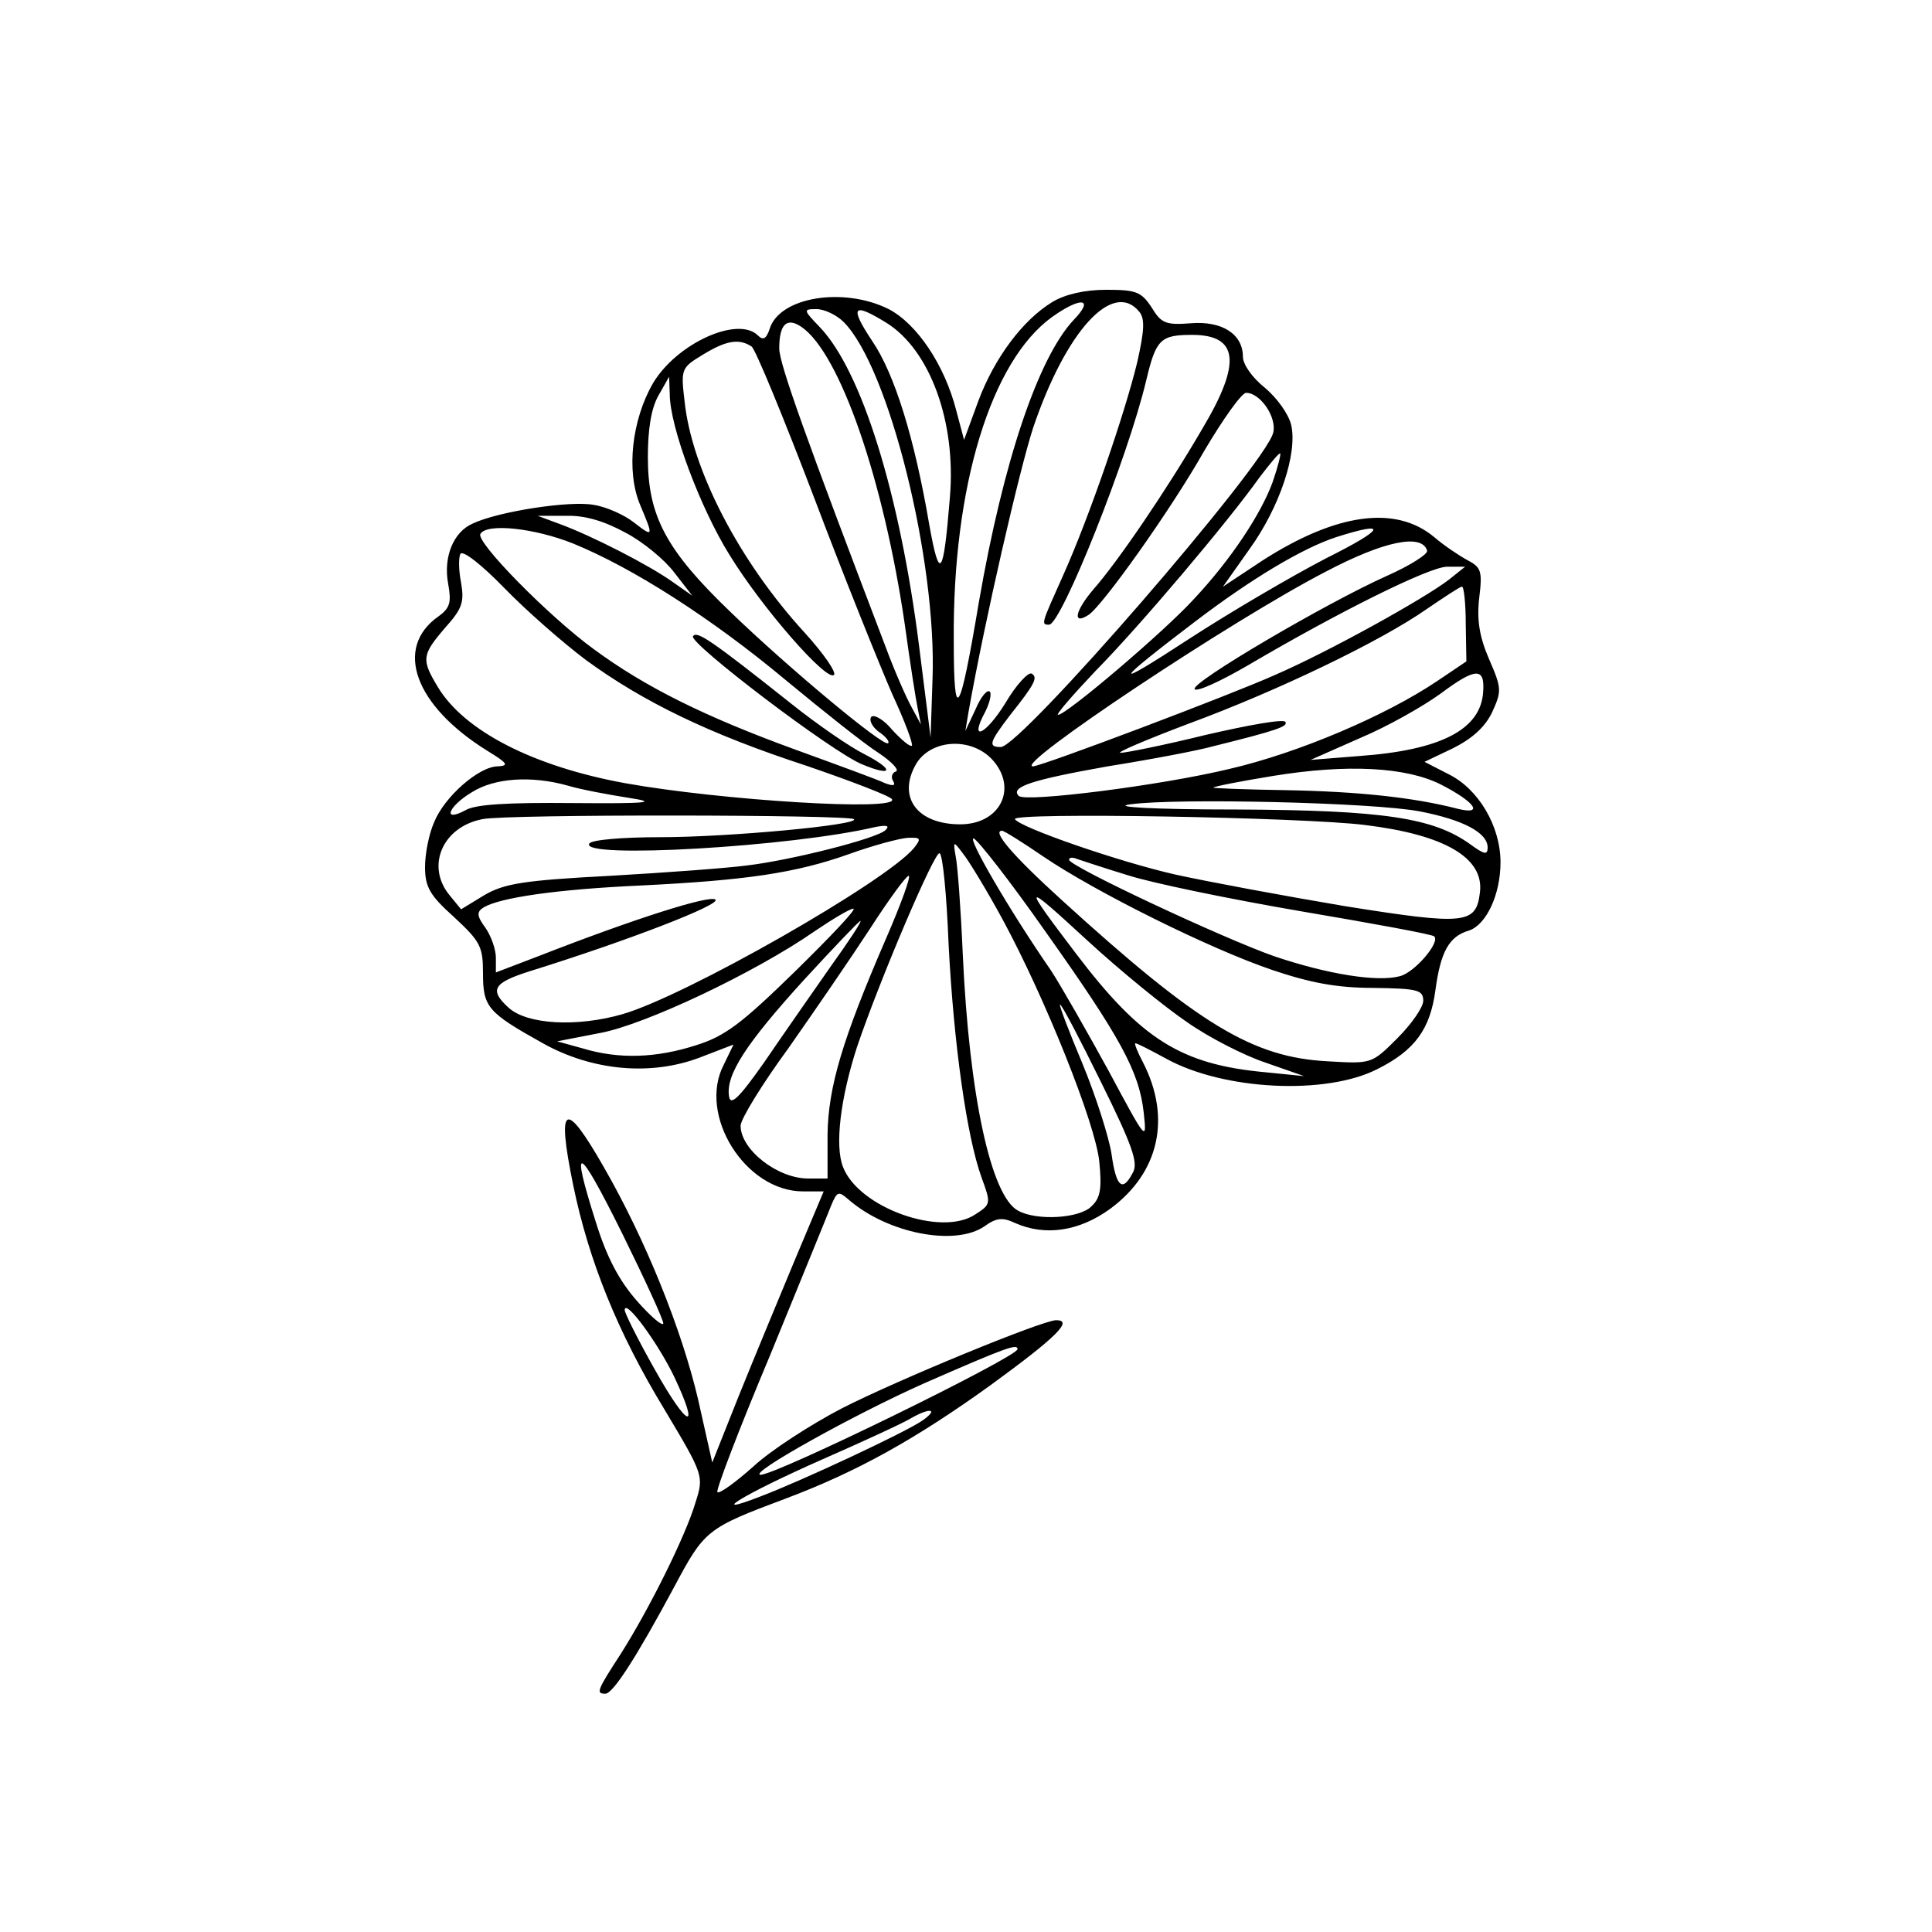 <?xml version="1.0" standalone="no"?>
<!DOCTYPE svg PUBLIC "-//W3C//DTD SVG 20010904//EN"
 "http://www.w3.org/TR/2001/REC-SVG-20010904/DTD/svg10.dtd">
<svg version="1.0" xmlns="http://www.w3.org/2000/svg"
 width="300pt" height="300pt" viewBox="0 0 300 300"
 preserveAspectRatio="xMidYMid meet">
<g transform="translate(0,300) scale(0.1,-0.1)"
fill="#000000" stroke="none">
<path d="M1634 2531 c-46 -28 -90 -87 -115 -154 l-22 -60 -12 45 c-18 71 -61
135 -105 158 -70 35 -170 19 -185 -31 -5 -15 -10 -18 -18 -10 -31 31 -126 -12
-163 -74 -33 -57 -42 -137 -20 -189 21 -50 21 -51 -10 -27 -14 11 -42 24 -62
27 -36 7 -148 -10 -188 -29 -30 -13 -46 -52 -38 -94 5 -28 3 -37 -15 -50 -70
-49 -37 -139 76 -209 31 -19 34 -23 16 -24 -29 0 -83 -47 -99 -87 -8 -18 -14
-49 -14 -69 0 -31 7 -44 45 -78 41 -38 45 -46 45 -87 0 -53 7 -61 93 -109 77
-43 168 -51 244 -22 l52 20 -15 -31 c-41 -78 33 -197 123 -197 l32 0 -45 -107
c-25 -60 -64 -154 -87 -211 l-41 -103 -22 98 c-25 107 -81 247 -146 360 -61
107 -74 100 -48 -27 24 -117 69 -229 142 -349 61 -102 61 -103 48 -144 -15
-51 -71 -164 -116 -235 -37 -57 -39 -62 -24 -62 12 0 49 58 107 166 47 88 50
91 173 137 109 41 200 91 318 176 103 75 129 101 102 101 -21 0 -247 -93 -333
-137 -48 -25 -110 -65 -137 -90 -28 -25 -53 -43 -56 -40 -3 2 34 99 82 213 47
115 90 220 95 233 9 21 11 22 27 8 60 -52 165 -73 211 -41 18 13 28 14 47 5
47 -21 100 -13 148 22 76 56 95 141 51 227 -9 17 -14 30 -12 30 3 0 24 -11 48
-24 89 -49 248 -57 328 -16 58 29 82 62 90 123 8 59 21 83 52 92 27 9 49 56
49 106 0 56 -34 114 -81 137 l-37 19 44 21 c30 15 50 33 61 56 15 33 15 37 -5
83 -15 35 -19 61 -15 95 5 41 3 47 -18 58 -13 7 -37 23 -52 36 -60 50 -152 37
-266 -36 l-62 -41 41 58 c47 65 75 149 65 193 -4 17 -22 42 -41 58 -19 15 -34
36 -34 48 0 35 -32 56 -81 52 -39 -3 -46 0 -61 25 -16 24 -24 27 -70 27 -34 0
-64 -7 -84 -19z m33 -28 c-55 -59 -109 -219 -147 -438 -30 -179 -39 -192 -39
-60 -2 240 58 435 153 503 45 32 66 29 33 -5z m102 13 c9 -11 8 -29 -3 -78
-19 -79 -75 -242 -115 -331 -34 -76 -35 -77 -22 -77 19 0 123 261 151 380 15
63 22 70 71 70 72 0 77 -43 17 -144 -57 -98 -133 -209 -170 -251 -29 -34 -33
-56 -8 -40 21 13 128 163 180 255 29 49 58 90 65 90 22 0 48 -38 42 -62 -13
-51 -392 -488 -423 -488 -20 0 -18 7 14 49 39 49 44 59 34 65 -5 3 -24 -17
-41 -46 -31 -50 -57 -61 -31 -13 7 14 10 28 7 31 -4 4 -14 -8 -22 -27 l-16
-34 5 30 c26 146 79 375 100 440 51 151 124 231 165 181z m-459 -16 c70 -70
145 -370 138 -555 l-3 -90 -18 143 c-30 236 -89 426 -154 494 -26 27 -26 28
-5 28 12 0 31 -9 42 -20z m66 -1 c68 -42 109 -154 99 -271 -10 -124 -16 -132
-32 -43 -23 135 -54 235 -89 286 -35 53 -30 60 22 28z m-131 -7 c59 -41 127
-236 160 -462 8 -58 17 -116 20 -130 l5 -25 -14 26 c-8 14 -27 57 -41 95 -122
320 -165 439 -165 463 0 38 12 49 35 33z m-78 -30 c6 -4 50 -111 98 -237 48
-127 103 -263 121 -304 19 -41 32 -76 30 -79 -3 -2 -16 9 -30 24 -13 16 -28
25 -33 21 -4 -5 1 -15 11 -23 11 -7 18 -16 15 -18 -6 -7 -155 117 -245 204
-100 96 -128 149 -128 240 0 43 5 75 16 95 l17 30 1 -27 c0 -51 48 -178 93
-250 51 -83 151 -197 162 -186 4 4 -16 33 -45 65 -102 111 -176 254 -187 360
-6 50 -5 52 28 72 36 22 56 26 76 13z m809 -211 c-18 -49 -64 -119 -121 -180
-44 -49 -199 -181 -212 -181 -4 0 22 30 58 68 69 70 206 232 255 301 16 21 30
38 32 37 1 -2 -4 -22 -12 -45z m-1005 -78 c27 -14 61 -42 76 -62 l28 -36 -30
21 c-36 26 -126 72 -175 90 l-35 13 44 0 c29 1 59 -8 92 -26z m-81 -17 c93
-38 215 -116 330 -212 58 -48 122 -99 144 -113 21 -14 33 -27 27 -29 -6 -2 -8
-9 -4 -15 4 -7 0 -8 -13 -3 -10 5 -73 28 -139 52 -140 51 -233 97 -313 156
-70 51 -184 167 -176 179 10 17 84 9 144 -15z m1169 -23 c-52 -27 -148 -83
-214 -126 -121 -79 -118 -70 11 28 88 67 167 114 219 131 82 26 76 13 -16 -33z
m157 12 c2 -5 -26 -23 -62 -39 -96 -43 -305 -166 -299 -176 3 -5 40 12 83 37
141 83 282 153 309 153 l28 0 -25 -20 c-39 -30 -187 -112 -270 -148 -69 -31
-363 -142 -376 -142 -32 0 309 227 454 302 91 48 150 60 158 33z m-1306 -170
c89 -65 192 -115 342 -164 70 -24 130 -47 133 -52 12 -19 -265 -2 -415 25
-142 26 -249 81 -290 149 -26 43 -25 50 11 92 27 30 30 40 25 70 -4 20 -4 40
-1 45 4 6 34 -18 68 -53 34 -35 91 -85 127 -112z m1366 56 l1 -58 -46 -31
c-79 -53 -214 -111 -322 -136 -108 -26 -316 -52 -327 -42 -14 14 20 25 138 46
69 11 142 25 163 31 101 25 117 31 113 38 -3 5 -58 -5 -123 -20 -65 -16 -125
-28 -133 -28 -8 0 39 20 105 45 141 52 300 129 370 178 28 19 52 35 55 35 3 1
6 -25 6 -58z m27 -106 c-4 -58 -66 -90 -193 -99 l-75 -6 77 34 c43 18 99 50
125 69 55 41 69 41 66 2z m-760 -107 c37 -44 9 -98 -52 -98 -66 0 -97 41 -70
91 22 42 89 46 122 7z m694 -36 c53 -27 68 -48 27 -38 -69 18 -157 27 -266 29
-64 1 -115 3 -114 4 2 2 43 10 92 18 116 19 207 14 261 -13z m-1355 -2 c20 -6
63 -14 95 -19 46 -7 29 -9 -87 -8 -102 1 -152 -2 -167 -11 -37 -20 -27 6 10
28 35 22 92 26 149 10z m1323 -40 c67 -13 105 -33 105 -56 0 -12 -5 -11 -27 5
-57 41 -134 53 -363 54 -131 0 -195 4 -165 8 71 10 378 3 450 -11z m-879 -12
c9 -9 -195 -28 -301 -28 -58 0 -107 -4 -110 -10 -15 -24 315 -5 445 26 17 3
22 2 15 -5 -13 -13 -147 -47 -216 -55 -30 -4 -125 -11 -212 -16 -134 -7 -164
-12 -195 -30 l-36 -22 -18 22 c-37 45 -11 106 51 118 37 8 569 7 577 0z m793
-9 c124 -15 186 -51 179 -105 -6 -49 -22 -51 -210 -21 -95 16 -213 38 -263 49
-88 20 -241 73 -249 86 -6 11 447 3 543 -9z m-499 -49 c81 -55 258 -143 355
-176 59 -20 101 -28 157 -28 69 -1 78 -3 78 -20 0 -10 -18 -36 -40 -58 -40
-40 -40 -40 -108 -36 -117 6 -201 57 -414 251 -77 70 -108 107 -92 107 3 0 32
-18 64 -40z m-201 13 c-43 -52 -355 -230 -453 -258 -70 -20 -147 -16 -176 10
-31 28 -24 39 33 57 151 47 296 103 288 111 -8 8 -127 -30 -273 -87 l-68 -26
0 23 c0 12 -7 33 -16 46 -14 19 -14 25 -3 32 25 15 112 28 244 34 162 8 240
19 324 49 36 13 77 24 90 25 21 1 22 -1 10 -16z m204 -129 c117 -165 146 -218
153 -282 5 -46 4 -44 -55 66 -34 62 -74 132 -89 155 -65 94 -131 208 -120 205
7 -3 57 -67 111 -144z m-66 18 c65 -120 144 -316 150 -376 4 -41 2 -56 -12
-69 -18 -19 -85 -23 -114 -7 -42 22 -76 178 -86 398 -3 70 -8 138 -11 152 -4
24 -4 25 11 5 9 -11 37 -57 62 -103z m-84 -39 c8 -154 28 -297 51 -361 15 -41
15 -42 -10 -58 -53 -35 -181 11 -205 74 -13 33 -4 107 22 187 36 106 121 305
128 300 5 -2 11 -66 14 -142z m278 108 c37 -12 158 -37 269 -56 112 -19 205
-36 207 -39 10 -9 -31 -57 -54 -62 -35 -9 -111 3 -194 31 -80 28 -319 140
-319 150 0 4 6 4 13 1 6 -2 42 -14 78 -25z m-375 -98 c-68 -157 -90 -231 -91
-305 l0 -68 -30 0 c-48 0 -105 45 -105 82 0 10 33 64 74 120 40 57 97 140 127
186 29 45 56 82 60 82 4 0 -12 -44 -35 -97z m467 -130 c34 -24 89 -52 122 -63
l60 -21 -60 6 c-131 12 -193 51 -294 184 -85 112 -84 114 17 21 51 -47 121
-104 155 -127z m-608 79 c-83 -81 -109 -101 -154 -115 -62 -20 -120 -22 -176
-5 l-40 11 67 13 c70 13 241 94 333 158 28 19 55 35 60 35 6 0 -35 -43 -90
-97z m54 6 c-28 -40 -74 -106 -102 -147 -40 -57 -53 -69 -55 -53 -5 33 26 81
116 180 46 50 86 92 88 92 3 0 -19 -33 -47 -72z m421 -179 c48 -97 58 -125 49
-140 -16 -31 -26 -22 -33 29 -4 26 -24 89 -45 140 -21 50 -37 92 -35 92 3 0
31 -54 64 -121z m-680 -374 c-1 -5 -19 10 -41 35 -28 32 -47 68 -64 123 -40
126 -28 121 41 -18 35 -71 64 -134 64 -140z m17 -83 c41 -87 21 -80 -30 11
-26 46 -47 88 -47 93 1 18 52 -52 77 -104z m533 43 c0 -12 -376 -196 -399
-195 -21 1 146 94 254 142 128 56 145 62 145 53z m-148 -111 c-26 -18 -186
-93 -252 -118 -85 -33 -25 4 95 57 66 29 129 58 140 65 30 17 43 14 17 -4z"/>
<path d="M1076 2012 c-6 -11 216 -180 263 -199 48 -20 50 -8 3 16 -22 11 -73
46 -113 78 -126 100 -147 114 -153 105z"/>
</g>
</svg>
